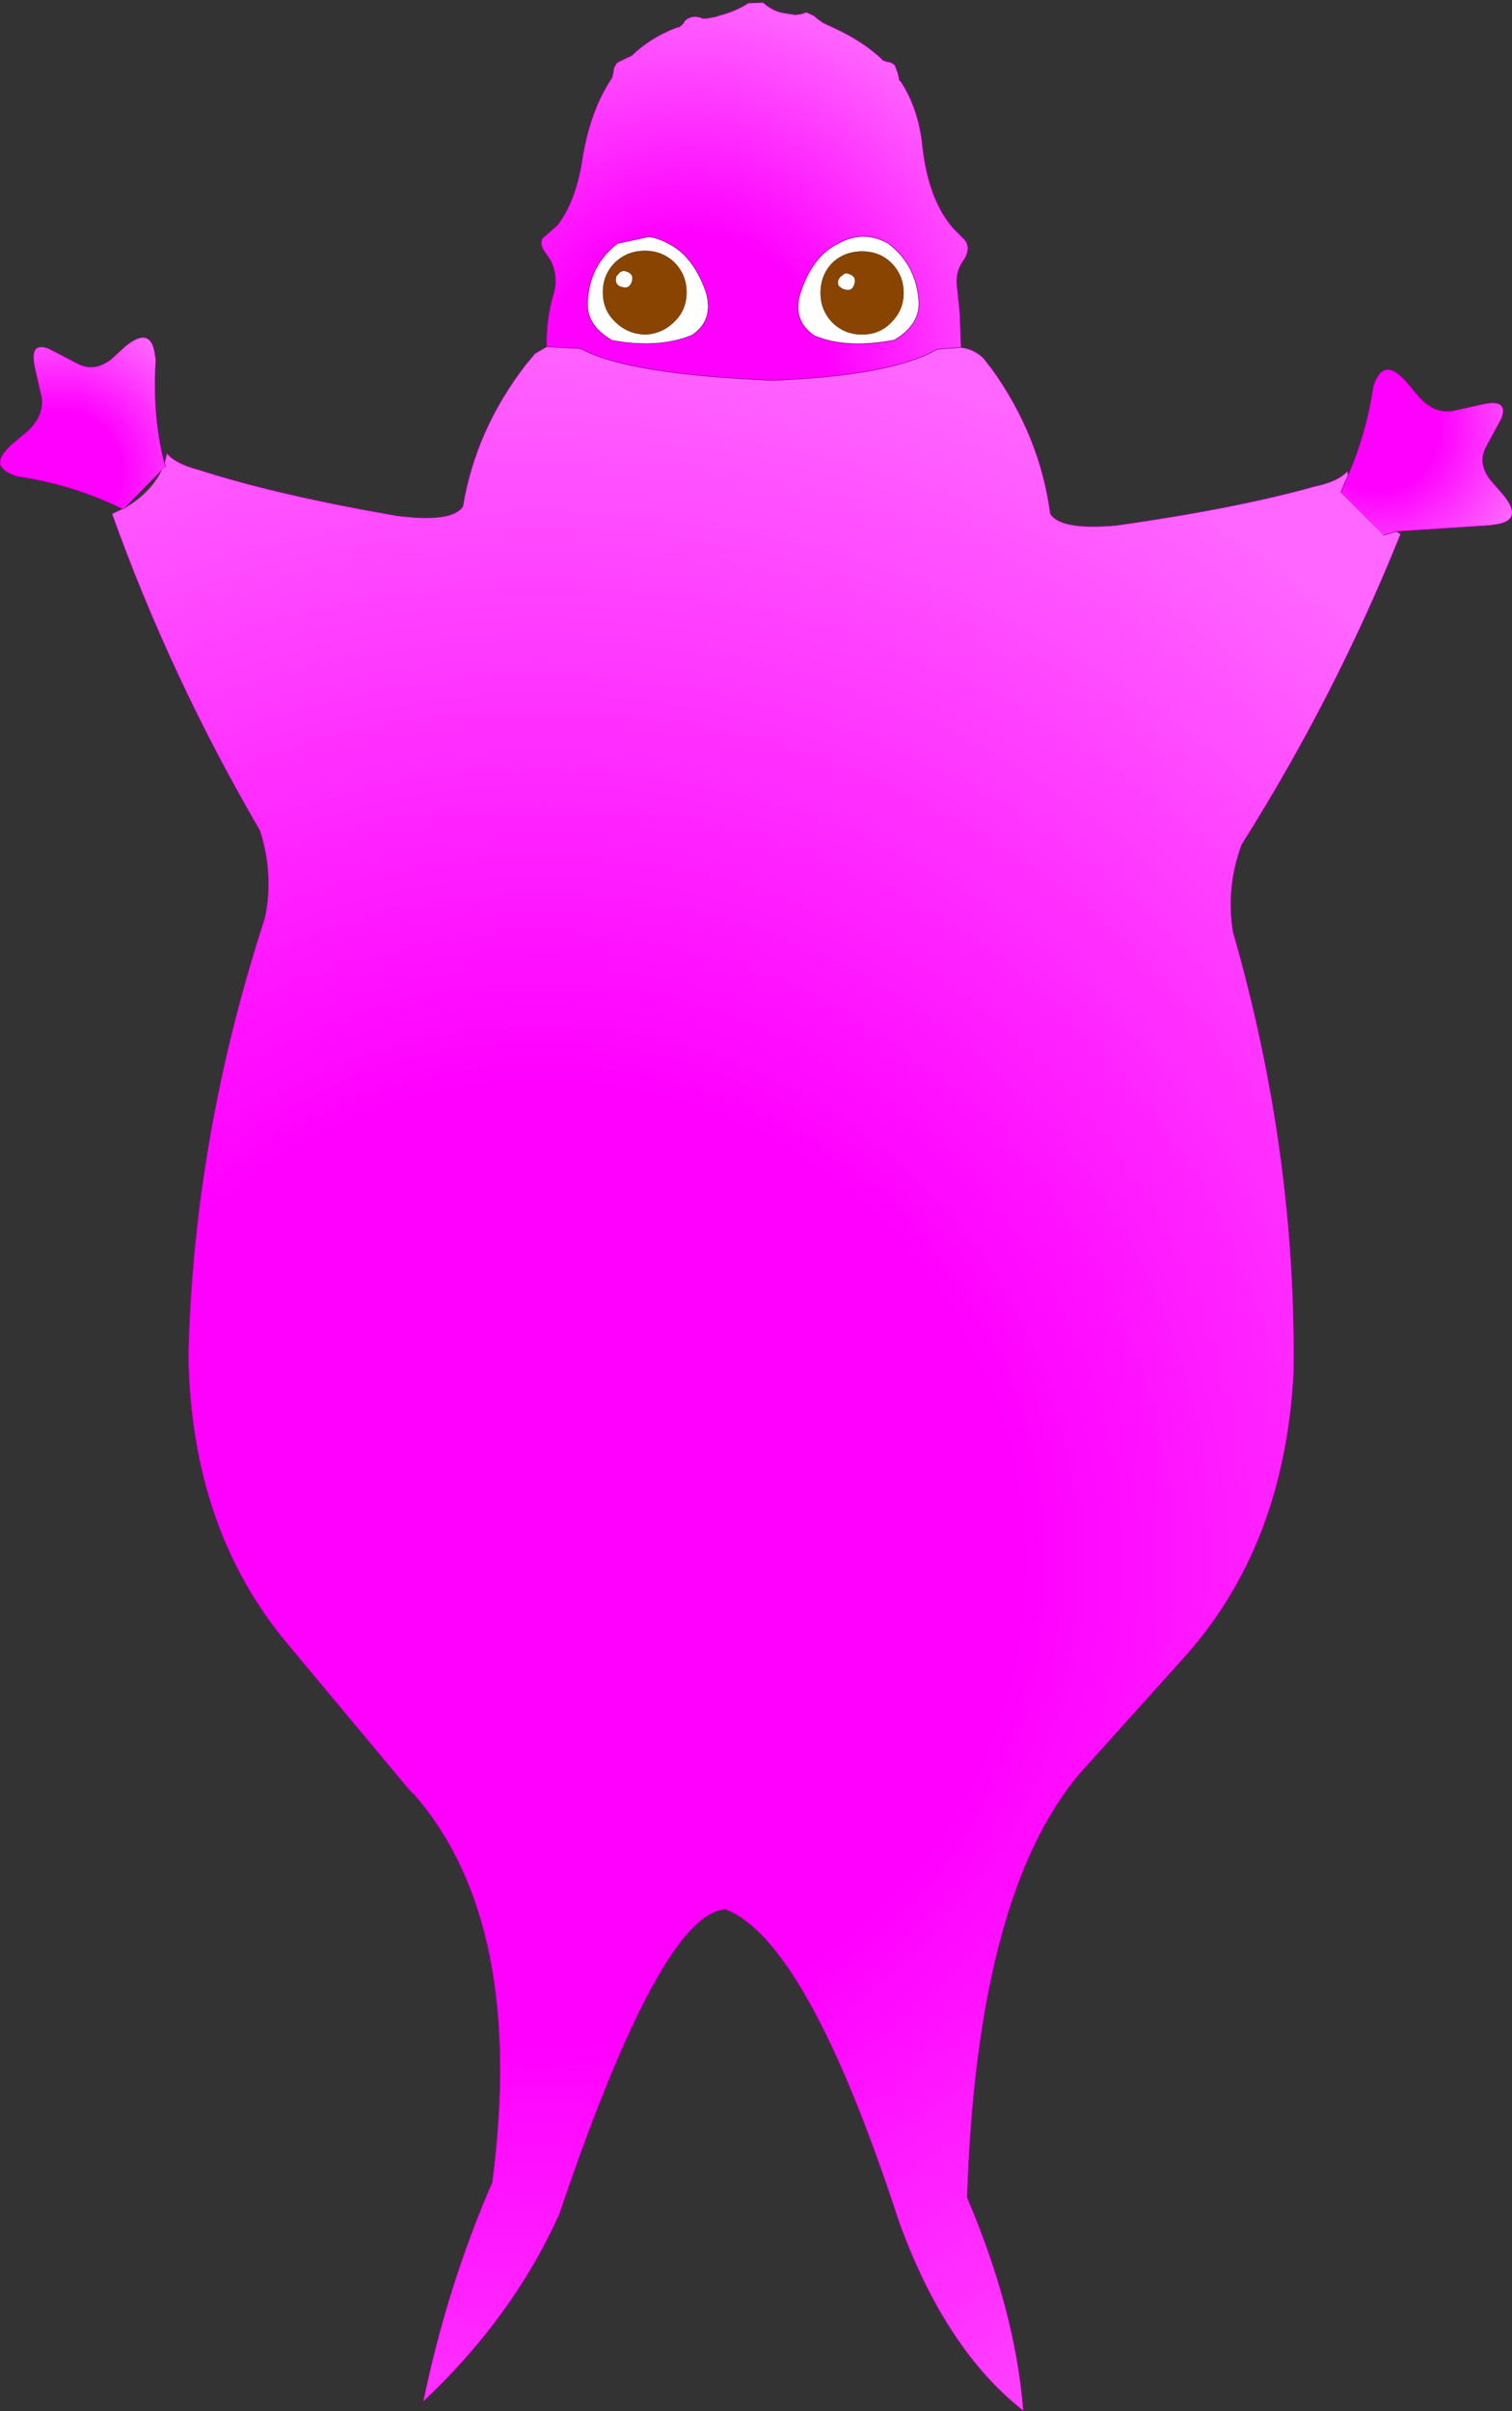 <?xml version="1.0" encoding="UTF-8" standalone="no"?>
<svg xmlns:xlink="http://www.w3.org/1999/xlink" height="197.1px" width="123.65px" xmlns="http://www.w3.org/2000/svg">
  <rect width="100%" height="100%" fill="#333333" stroke="none"/>
  <g transform="matrix(1.0, 0.0, 0.0, 1.0, 160.65, 202.15)">
    <path d="M-91.55 -179.8 L-91.4 -179.8 Q-90.45 -179.6 -90.85 -178.75 -91.0 -178.4 -91.4 -178.45 -91.75 -178.5 -91.9 -178.65 -92.2 -178.8 -92.1 -179.25 L-91.95 -179.5 -91.55 -179.8 M-93.55 -178.2 Q-93.55 -176.8 -92.6 -175.8 -91.6 -174.8 -90.15 -174.8 -88.7 -174.8 -87.75 -175.8 -86.75 -176.8 -86.75 -178.2 -86.75 -179.65 -87.75 -180.65 -88.7 -181.6 -90.15 -181.6 -91.6 -181.6 -92.6 -180.65 -93.55 -179.65 -93.55 -178.2 M-95.2 -178.2 Q-94.2 -181.25 -92.1 -182.25 -90.05 -183.4 -88.0 -182.25 -85.7 -180.5 -85.5 -177.5 -85.4 -175.6 -87.5 -174.35 -91.45 -173.6 -94.05 -174.7 -95.9 -175.95 -95.2 -178.2 M-107.9 -181.65 Q-109.35 -181.65 -110.35 -180.7 -111.35 -179.7 -111.35 -178.25 -111.35 -176.8 -110.35 -175.85 -109.35 -174.85 -107.9 -174.8 -106.5 -174.85 -105.5 -175.85 -104.5 -176.8 -104.5 -178.25 -104.5 -179.7 -105.5 -180.7 -106.5 -181.65 -107.9 -181.65 M-107.6 -182.8 Q-106.8 -182.7 -106.0 -182.25 -103.95 -181.25 -102.9 -178.25 -102.25 -175.95 -104.05 -174.75 -106.3 -173.8 -109.5 -174.15 L-110.5 -174.3 -110.55 -174.3 -110.65 -174.35 Q-112.75 -175.6 -112.6 -177.5 -112.45 -180.5 -110.15 -182.25 L-107.6 -182.8 M-109.8 -179.95 L-109.75 -180.0 -109.65 -180.0 -109.6 -180.0 Q-108.65 -179.8 -109.05 -178.95 -109.25 -178.6 -109.6 -178.65 -110.45 -178.75 -110.25 -179.55 L-109.95 -179.9 -109.8 -179.95" fill="#ffffff" fill-rule="evenodd" stroke="none"/>
    <path d="M-101.3 -46.05 L-101.35 -46.05 -101.35 -46.1 -101.3 -46.05" fill="#ffff00" fill-rule="evenodd" stroke="none"/>
    <path d="M-82.05 -173.75 Q-80.95 -173.6 -80.2 -172.85 L-79.5 -171.95 Q-75.6 -166.5 -74.75 -160.15 -73.9 -158.8 -69.35 -159.2 -59.5 -160.6 -53.1 -162.4 -51.2 -162.8 -50.45 -163.65 L-50.4 -163.3 -51.0 -161.9 -47.5 -158.4 -46.45 -158.7 -46.1 -158.5 Q-51.4 -145.3 -59.1 -133.1 -60.4 -129.55 -59.8 -125.95 -54.6 -107.85 -54.85 -89.9 -55.6 -75.75 -63.85 -66.6 L-72.4 -57.1 Q-80.75 -47.15 -81.55 -22.5 -77.6 -13.25 -76.95 -5.05 -83.35 -10.05 -87.15 -20.55 -94.6 -43.4 -101.3 -46.05 L-101.35 -46.1 -101.35 -46.05 Q-106.6 -45.7 -114.9 -21.15 -118.7 -12.7 -126.05 -5.8 -124.1 -15.25 -120.4 -23.75 -117.65 -44.8 -126.7 -55.35 L-127.25 -55.9 -137.05 -67.65 Q-145.0 -77.05 -145.25 -91.25 -144.85 -109.15 -139.0 -127.1 -138.25 -130.65 -139.4 -134.25 -146.7 -146.75 -151.5 -160.15 L-150.65 -160.55 -150.6 -160.5 -150.5 -160.6 Q-148.35 -161.85 -147.45 -163.7 L-147.1 -164.0 -147.2 -164.3 -147.0 -165.1 Q-146.3 -164.25 -144.4 -163.75 -138.05 -161.7 -128.25 -160.0 -123.7 -159.4 -122.8 -160.75 -121.75 -167.05 -117.65 -172.35 L-116.9 -173.25 -115.95 -173.8 -113.15 -173.65 Q-109.35 -171.55 -97.4 -171.05 -87.8 -171.45 -84.1 -173.55 L-84.0 -173.6 -82.05 -173.75" fill="url(#gradient0)" fill-rule="evenodd" stroke="none"/>
    <path d="M-150.65 -160.55 Q-154.75 -162.55 -159.25 -163.2 -161.8 -164.0 -159.65 -165.85 L-158.35 -166.95 Q-157.05 -168.2 -157.25 -169.65 L-157.8 -172.05 Q-158.3 -174.3 -156.65 -173.65 L-154.25 -172.4 Q-152.95 -171.75 -151.6 -172.75 L-150.4 -173.85 Q-148.25 -175.6 -147.95 -173.05 L-147.9 -172.75 Q-148.2 -168.15 -147.2 -164.3 L-147.1 -164.0 -147.45 -163.7 -150.5 -160.6 -150.6 -160.5 -150.65 -160.55" fill="url(#gradient1)" fill-rule="evenodd" stroke="none"/>
    <path d="M-115.95 -173.8 Q-116.0 -176.05 -115.4 -178.05 -114.95 -179.55 -115.65 -180.9 L-116.2 -181.7 Q-116.55 -182.3 -116.25 -182.7 L-115.05 -183.75 Q-113.5 -185.8 -113.0 -189.35 -112.35 -193.2 -110.6 -195.8 L-110.5 -196.2 Q-110.5 -196.7 -110.15 -197.05 L-109.45 -197.4 -109.0 -197.6 Q-107.5 -199.05 -105.45 -199.85 L-105.15 -199.95 -105.1 -199.95 -104.85 -200.15 -104.8 -200.2 -104.65 -200.45 Q-104.3 -200.8 -103.75 -200.8 L-103.5 -200.75 -103.25 -200.7 -103.25 -200.65 -102.9 -200.65 -102.85 -200.65 -102.05 -200.8 -101.95 -200.85 Q-100.55 -201.2 -99.45 -201.9 L-98.25 -201.95 Q-97.45 -201.25 -96.6 -201.1 L-95.65 -200.95 -95.55 -200.95 -95.2 -201.0 -95.15 -201.0 -94.7 -201.15 -94.05 -200.85 -93.9 -200.7 -93.35 -200.3 -92.4 -199.85 Q-90.1 -198.8 -88.5 -197.3 L-88.5 -197.25 -88.1 -197.1 Q-87.75 -197.1 -87.45 -196.8 L-87.2 -196.1 -87.1 -195.6 -86.95 -195.45 Q-85.5 -193.2 -85.2 -190.15 -84.7 -185.75 -82.65 -183.45 L-81.8 -182.6 Q-81.25 -182.0 -81.7 -181.1 L-82.05 -180.55 Q-82.55 -179.65 -82.35 -178.5 L-82.15 -176.5 -82.05 -173.75 -84.0 -173.6 -84.1 -173.55 Q-87.8 -171.45 -97.4 -171.05 -109.35 -171.55 -113.15 -173.65 L-115.95 -173.8 M-95.2 -178.2 Q-95.9 -175.95 -94.05 -174.7 -91.45 -173.6 -87.5 -174.35 -85.4 -175.6 -85.5 -177.5 -85.7 -180.5 -88.0 -182.25 -90.05 -183.4 -92.1 -182.25 -94.2 -181.25 -95.2 -178.2 M-107.6 -182.8 L-110.15 -182.25 Q-112.45 -180.5 -112.6 -177.5 -112.75 -175.6 -110.65 -174.35 L-110.55 -174.3 -110.5 -174.3 -109.5 -174.15 Q-106.3 -173.8 -104.05 -174.75 -102.25 -175.95 -102.9 -178.25 -103.95 -181.25 -106.0 -182.25 -106.8 -182.7 -107.6 -182.8" fill="url(#gradient2)" fill-rule="evenodd" stroke="none"/>
    <path d="M-50.4 -163.3 Q-48.9 -166.8 -48.35 -170.55 -47.55 -173.1 -45.65 -170.95 L-44.55 -169.65 Q-43.35 -168.35 -41.9 -168.55 L-39.45 -169.1 Q-37.25 -169.6 -37.85 -167.95 L-39.15 -165.55 Q-39.8 -164.25 -38.75 -162.9 L-37.7 -161.7 Q-35.95 -159.55 -38.45 -159.25 L-38.75 -159.2 -46.45 -158.7 -47.5 -158.4 -51.0 -161.9 -50.4 -163.3" fill="url(#gradient3)" fill-rule="evenodd" stroke="none"/>
    <path d="M-91.55 -179.8 L-91.95 -179.5 -92.1 -179.25 Q-92.2 -178.8 -91.9 -178.65 -91.75 -178.5 -91.4 -178.45 -91.0 -178.4 -90.85 -178.75 -90.45 -179.6 -91.4 -179.8 L-91.55 -179.8 M-93.55 -178.2 Q-93.55 -179.65 -92.6 -180.65 -91.6 -181.6 -90.15 -181.6 -88.7 -181.6 -87.75 -180.65 -86.75 -179.65 -86.75 -178.2 -86.75 -176.8 -87.75 -175.8 -88.7 -174.8 -90.15 -174.8 -91.6 -174.8 -92.6 -175.8 -93.55 -176.8 -93.55 -178.2 M-107.9 -181.65 Q-106.5 -181.65 -105.5 -180.7 -104.5 -179.7 -104.5 -178.25 -104.5 -176.8 -105.5 -175.85 -106.5 -174.85 -107.9 -174.8 -109.35 -174.85 -110.35 -175.85 -111.35 -176.8 -111.35 -178.25 -111.35 -179.7 -110.35 -180.7 -109.35 -181.65 -107.9 -181.65 M-109.8 -179.95 L-109.95 -179.9 -110.25 -179.55 Q-110.45 -178.75 -109.6 -178.65 -109.25 -178.6 -109.05 -178.95 -108.65 -179.8 -109.6 -180.0 L-109.65 -180.0 -109.75 -180.0 -109.8 -179.95" fill="#884400" fill-rule="evenodd" stroke="none"/>
    <path d="M-115.95 -173.8 Q-116.0 -176.05 -115.4 -178.05 -114.95 -179.55 -115.65 -180.9 L-116.2 -181.7 Q-116.55 -182.3 -116.25 -182.7 L-115.05 -183.75 Q-113.5 -185.8 -113.0 -189.35 -112.35 -193.2 -110.6 -195.8 L-110.5 -196.2 Q-110.5 -196.7 -110.15 -197.05 L-109.45 -197.4 -109.0 -197.6 Q-107.5 -199.05 -105.45 -199.85 L-105.15 -199.95 -105.1 -199.95 -104.85 -200.15 -104.8 -200.2 -104.65 -200.45 Q-104.3 -200.8 -103.75 -200.8 L-103.5 -200.75 -103.25 -200.7 -103.25 -200.65 -102.9 -200.65 -102.85 -200.65 -102.05 -200.8 -101.95 -200.85 Q-100.55 -201.2 -99.45 -201.9 L-98.25 -201.95 Q-97.45 -201.25 -96.6 -201.1 L-95.65 -200.95 -95.55 -200.95 -95.2 -201.0 -95.15 -201.0 -94.7 -201.15 -94.05 -200.85 -93.9 -200.7 -93.35 -200.3 -92.4 -199.85 Q-90.1 -198.8 -88.5 -197.3 L-88.5 -197.25 -88.1 -197.1 Q-87.75 -197.1 -87.45 -196.8 L-87.2 -196.1 -87.1 -195.6 -86.95 -195.45 Q-85.5 -193.2 -85.2 -190.15 -84.7 -185.75 -82.65 -183.45 L-81.8 -182.6 Q-81.25 -182.0 -81.7 -181.1 L-82.05 -180.55 Q-82.55 -179.65 -82.35 -178.5 L-82.15 -176.5 -82.05 -173.75 Q-80.95 -173.6 -80.2 -172.85 L-79.5 -171.95 Q-75.6 -166.5 -74.75 -160.15 -73.9 -158.8 -69.35 -159.2 -59.5 -160.6 -53.1 -162.4 -51.2 -162.8 -50.45 -163.65 L-50.4 -163.3 Q-48.9 -166.8 -48.35 -170.55 -47.55 -173.1 -45.65 -170.95 L-44.55 -169.65 Q-43.35 -168.35 -41.9 -168.55 L-39.45 -169.1 Q-37.25 -169.6 -37.85 -167.95 L-39.15 -165.55 Q-39.8 -164.25 -38.75 -162.9 L-37.7 -161.7 Q-35.95 -159.55 -38.45 -159.25 L-38.75 -159.2 -46.45 -158.7 -46.1 -158.5 Q-51.4 -145.3 -59.1 -133.1 -60.4 -129.55 -59.8 -125.95 -54.6 -107.85 -54.85 -89.9 -55.6 -75.75 -63.85 -66.6 L-72.4 -57.1 Q-80.75 -47.15 -81.55 -22.5 -77.6 -13.25 -76.95 -5.05 -83.35 -10.05 -87.15 -20.55 -94.6 -43.4 -101.3 -46.05 L-101.35 -46.05 Q-106.6 -45.7 -114.9 -21.15 -118.7 -12.7 -126.05 -5.8 -124.1 -15.25 -120.4 -23.75 -117.65 -44.8 -126.7 -55.35 L-127.25 -55.9 -137.05 -67.65 Q-145.0 -77.05 -145.25 -91.25 -144.85 -109.15 -139.0 -127.1 -138.25 -130.65 -139.4 -134.25 -146.7 -146.75 -151.5 -160.15 L-150.65 -160.55 Q-154.75 -162.55 -159.25 -163.2 -161.8 -164.0 -159.65 -165.85 L-158.35 -166.95 Q-157.05 -168.2 -157.25 -169.65 L-157.8 -172.05 Q-158.3 -174.3 -156.65 -173.65 L-154.25 -172.4 Q-152.95 -171.75 -151.6 -172.75 L-150.4 -173.85 Q-148.25 -175.6 -147.95 -173.05 L-147.9 -172.75 Q-148.2 -168.15 -147.2 -164.3 L-147.0 -165.1 Q-146.3 -164.25 -144.4 -163.75 -138.05 -161.7 -128.25 -160.0 -123.7 -159.4 -122.8 -160.75 -121.75 -167.05 -117.65 -172.35 L-116.9 -173.25 -115.95 -173.8 -113.15 -173.65 Q-109.35 -171.55 -97.4 -171.05 -87.8 -171.45 -84.1 -173.55 L-84.0 -173.6 -82.05 -173.75 M-47.5 -158.4 L-46.45 -158.7 M-50.4 -163.3 L-51.0 -161.9 M-95.2 -178.2 Q-94.2 -181.25 -92.1 -182.25 -90.05 -183.4 -88.0 -182.25 -85.7 -180.5 -85.5 -177.5 -85.4 -175.6 -87.5 -174.35 -91.45 -173.6 -94.05 -174.7 -95.9 -175.95 -95.2 -178.2 M-107.6 -182.8 Q-106.8 -182.7 -106.0 -182.25 -103.95 -181.25 -102.9 -178.25 -102.25 -175.95 -104.05 -174.75 -106.3 -173.8 -109.5 -174.15 L-110.5 -174.3 -110.55 -174.3 -110.65 -174.35 Q-112.75 -175.6 -112.6 -177.5 -112.45 -180.5 -110.15 -182.25 L-107.6 -182.8 M-147.45 -163.7 Q-148.35 -161.85 -150.5 -160.6 M-150.6 -160.5 L-150.65 -160.55 M-147.2 -164.3 L-147.1 -164.0 M-101.35 -46.05 L-101.35 -46.1 -101.3 -46.05" fill="none" stroke="#990099" stroke-linecap="round" stroke-linejoin="round" stroke-width="0.05"/>
  </g>
  <defs>
    <radialGradient cx="0" cy="0" gradientTransform="matrix(0.125, 0.0, 0.0, 0.125, -116.45, -74.25)" gradientUnits="userSpaceOnUse" id="gradient0" r="819.2" spreadMethod="pad">
      <stop offset="0.384" stop-color="#ff00ff"/>
      <stop offset="1.0" stop-color="#ff66ff"/>
    </radialGradient>
    <radialGradient cx="0" cy="0" gradientTransform="matrix(-0.011, 0.011, -0.011, -0.011, -155.65, -163.65)" gradientUnits="userSpaceOnUse" id="gradient1" r="819.2" spreadMethod="pad">
      <stop offset="0.384" stop-color="#ff00ff"/>
      <stop offset="1.0" stop-color="#ff66ff"/>
    </radialGradient>
    <radialGradient cx="0" cy="0" gradientTransform="matrix(0.037, 0.0, 0.0, 0.039, -104.6, -170.85)" gradientUnits="userSpaceOnUse" id="gradient2" r="819.2" spreadMethod="pad">
      <stop offset="0.384" stop-color="#ff00ff"/>
      <stop offset="1.0" stop-color="#ff66ff"/>
    </radialGradient>
    <radialGradient cx="0" cy="0" gradientTransform="matrix(-0.011, -0.011, 0.011, -0.011, -47.9, -166.95)" gradientUnits="userSpaceOnUse" id="gradient3" r="819.2" spreadMethod="pad">
      <stop offset="0.384" stop-color="#ff00ff"/>
      <stop offset="1.0" stop-color="#ff66ff"/>
    </radialGradient>
  </defs>
</svg>
